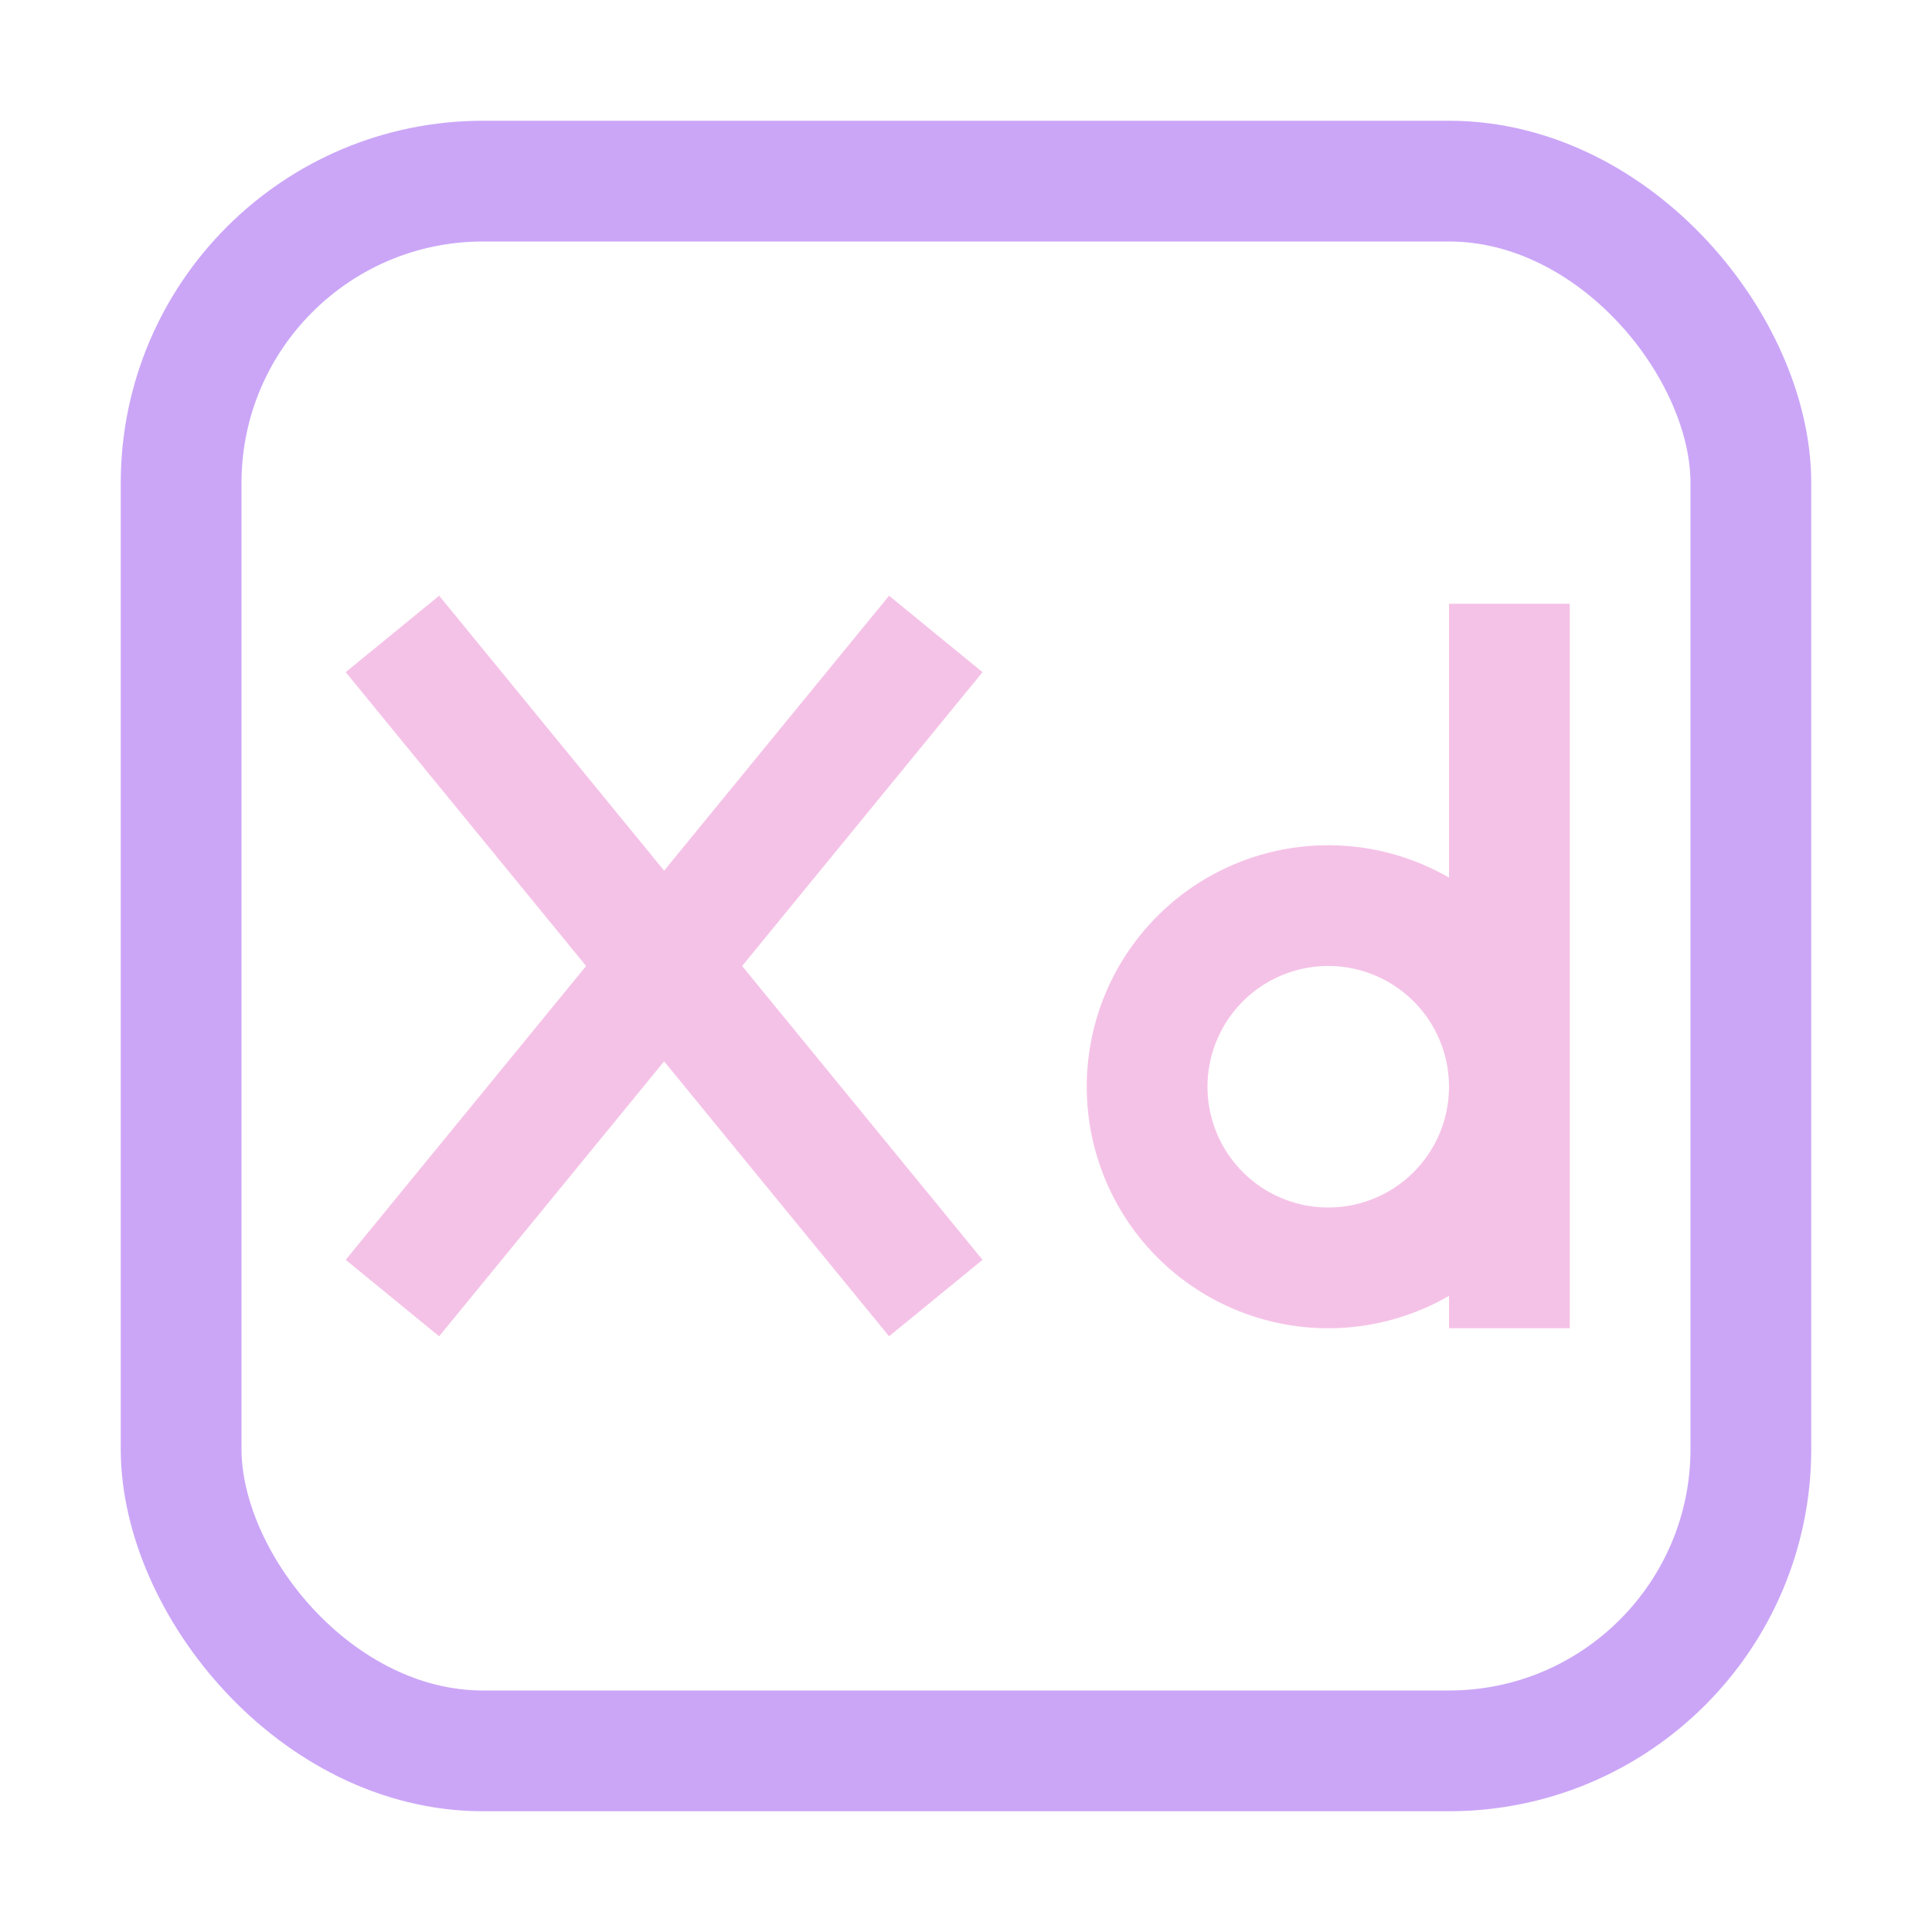 <svg xmlns="http://www.w3.org/2000/svg" width="16" height="16"><g fill="none" fill-rule="evenodd"><rect width="13" height="13" x="1.5" y="1.5" stroke="#cba6f7" rx="2.5"/><path stroke="#f5c2e7" d="m3.25 5.25 4.5 5.5m0-5.5-4.5 5.5M12.5 5v6m-1.5-.5a1.5 1.5 0 1 0 0-3 1.5 1.5 0 0 0 0 3Z"/></g></svg>